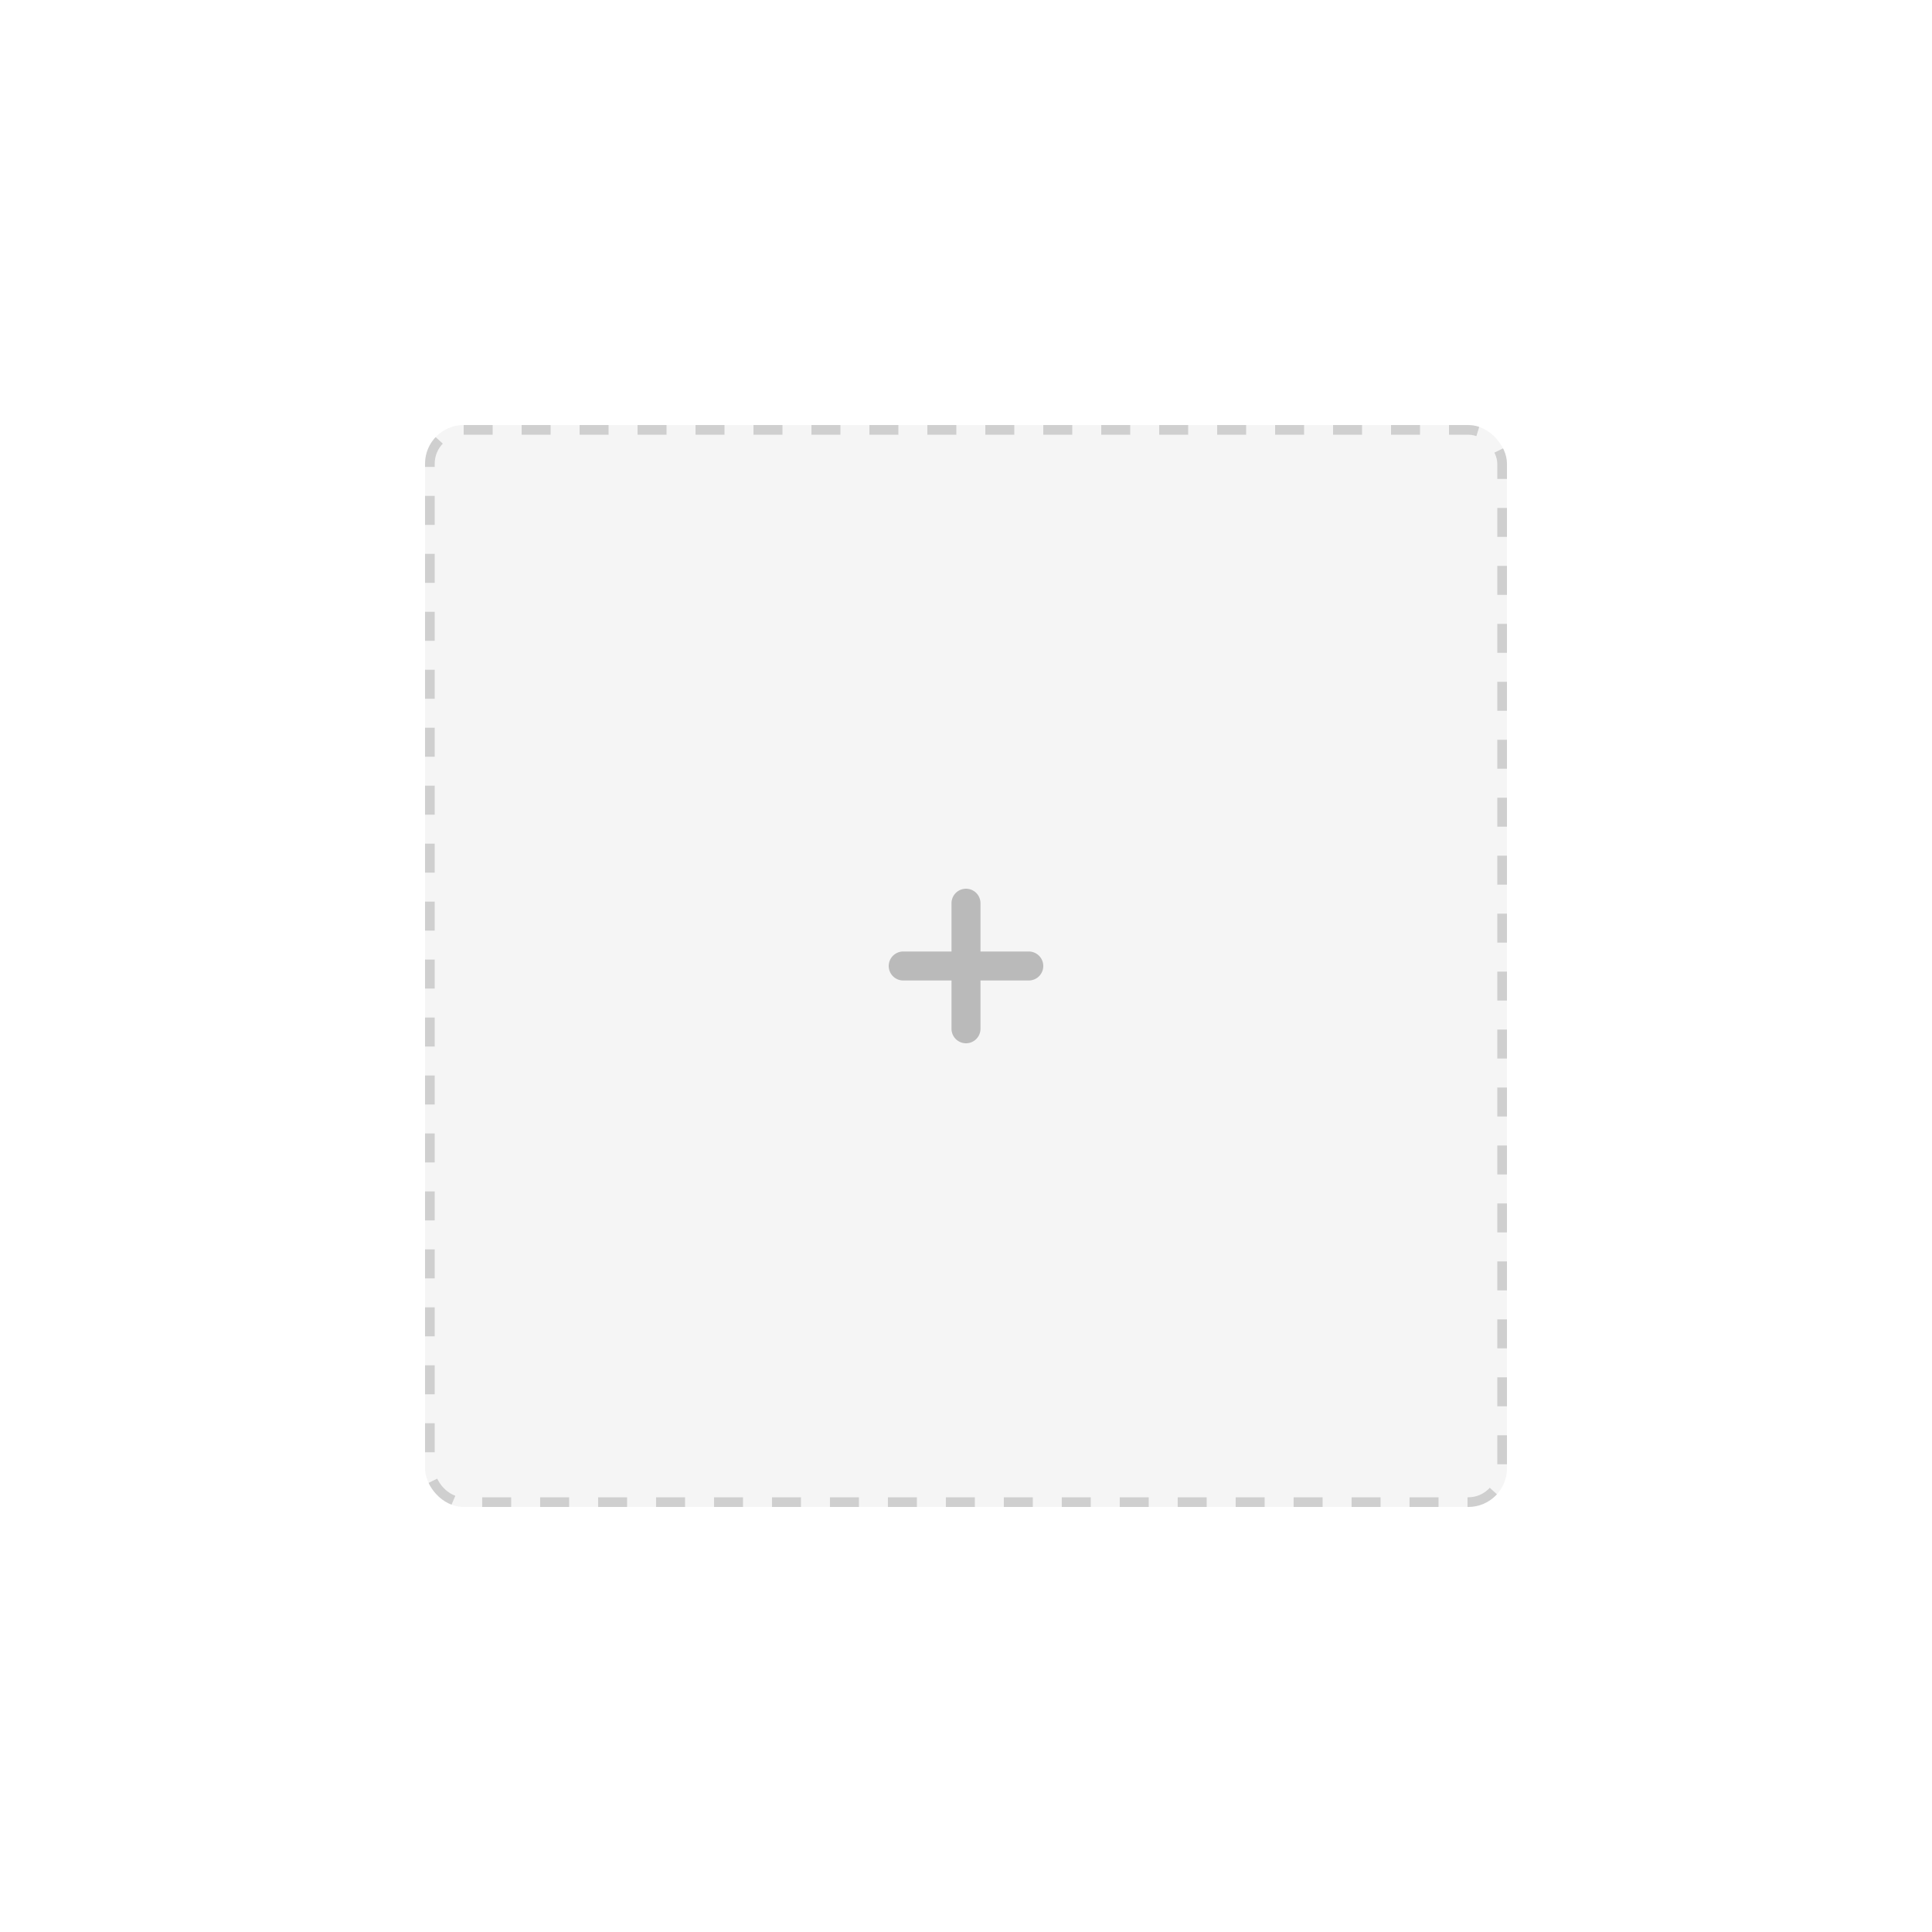 <svg xmlns="http://www.w3.org/2000/svg" xmlns:xlink="http://www.w3.org/1999/xlink" width="200" height="200" viewBox="0 0 200 200">
  <defs>
    <clipPath id="clip-s-4">
      <rect width="200" height="200"/>
    </clipPath>
  </defs>
  <g id="s-4" clip-path="url(#clip-s-4)">
    <rect width="200" height="200" fill="rgba(255,255,255,0)"/>
    <g id="组_16076" data-name="组 16076" transform="translate(-151 -344)">
      <g id="矩形_2779" data-name="矩形 2779" transform="translate(195 388)" fill="rgba(0,0,0,0.04)" stroke="rgba(0,0,0,0.16)" stroke-width="1" stroke-dasharray="3">
        <rect width="112" height="112" rx="4" stroke="none"/>
        <rect x="0.5" y="0.5" width="111" height="111" rx="3.5" fill="none"/>
      </g>
      <g id="组_13310" data-name="组 13310" transform="translate(-14 -717.5)">
        <path id="联合_69" data-name="联合 69" d="M6419.5-404v-5h-5a1.5,1.5,0,0,1-1.5-1.5,1.5,1.5,0,0,1,1.5-1.5h5v-5a1.5,1.5,0,0,1,1.5-1.5,1.5,1.5,0,0,1,1.5,1.5v5h5a1.5,1.5,0,0,1,1.5,1.5,1.5,1.5,0,0,1-1.5,1.5h-5v5a1.5,1.5,0,0,1-1.5,1.5A1.5,1.5,0,0,1,6419.5-404Z" transform="translate(-6156 1572)" fill="rgba(0,0,0,0.24)"/>
      </g>
    </g>
  </g>
</svg>
